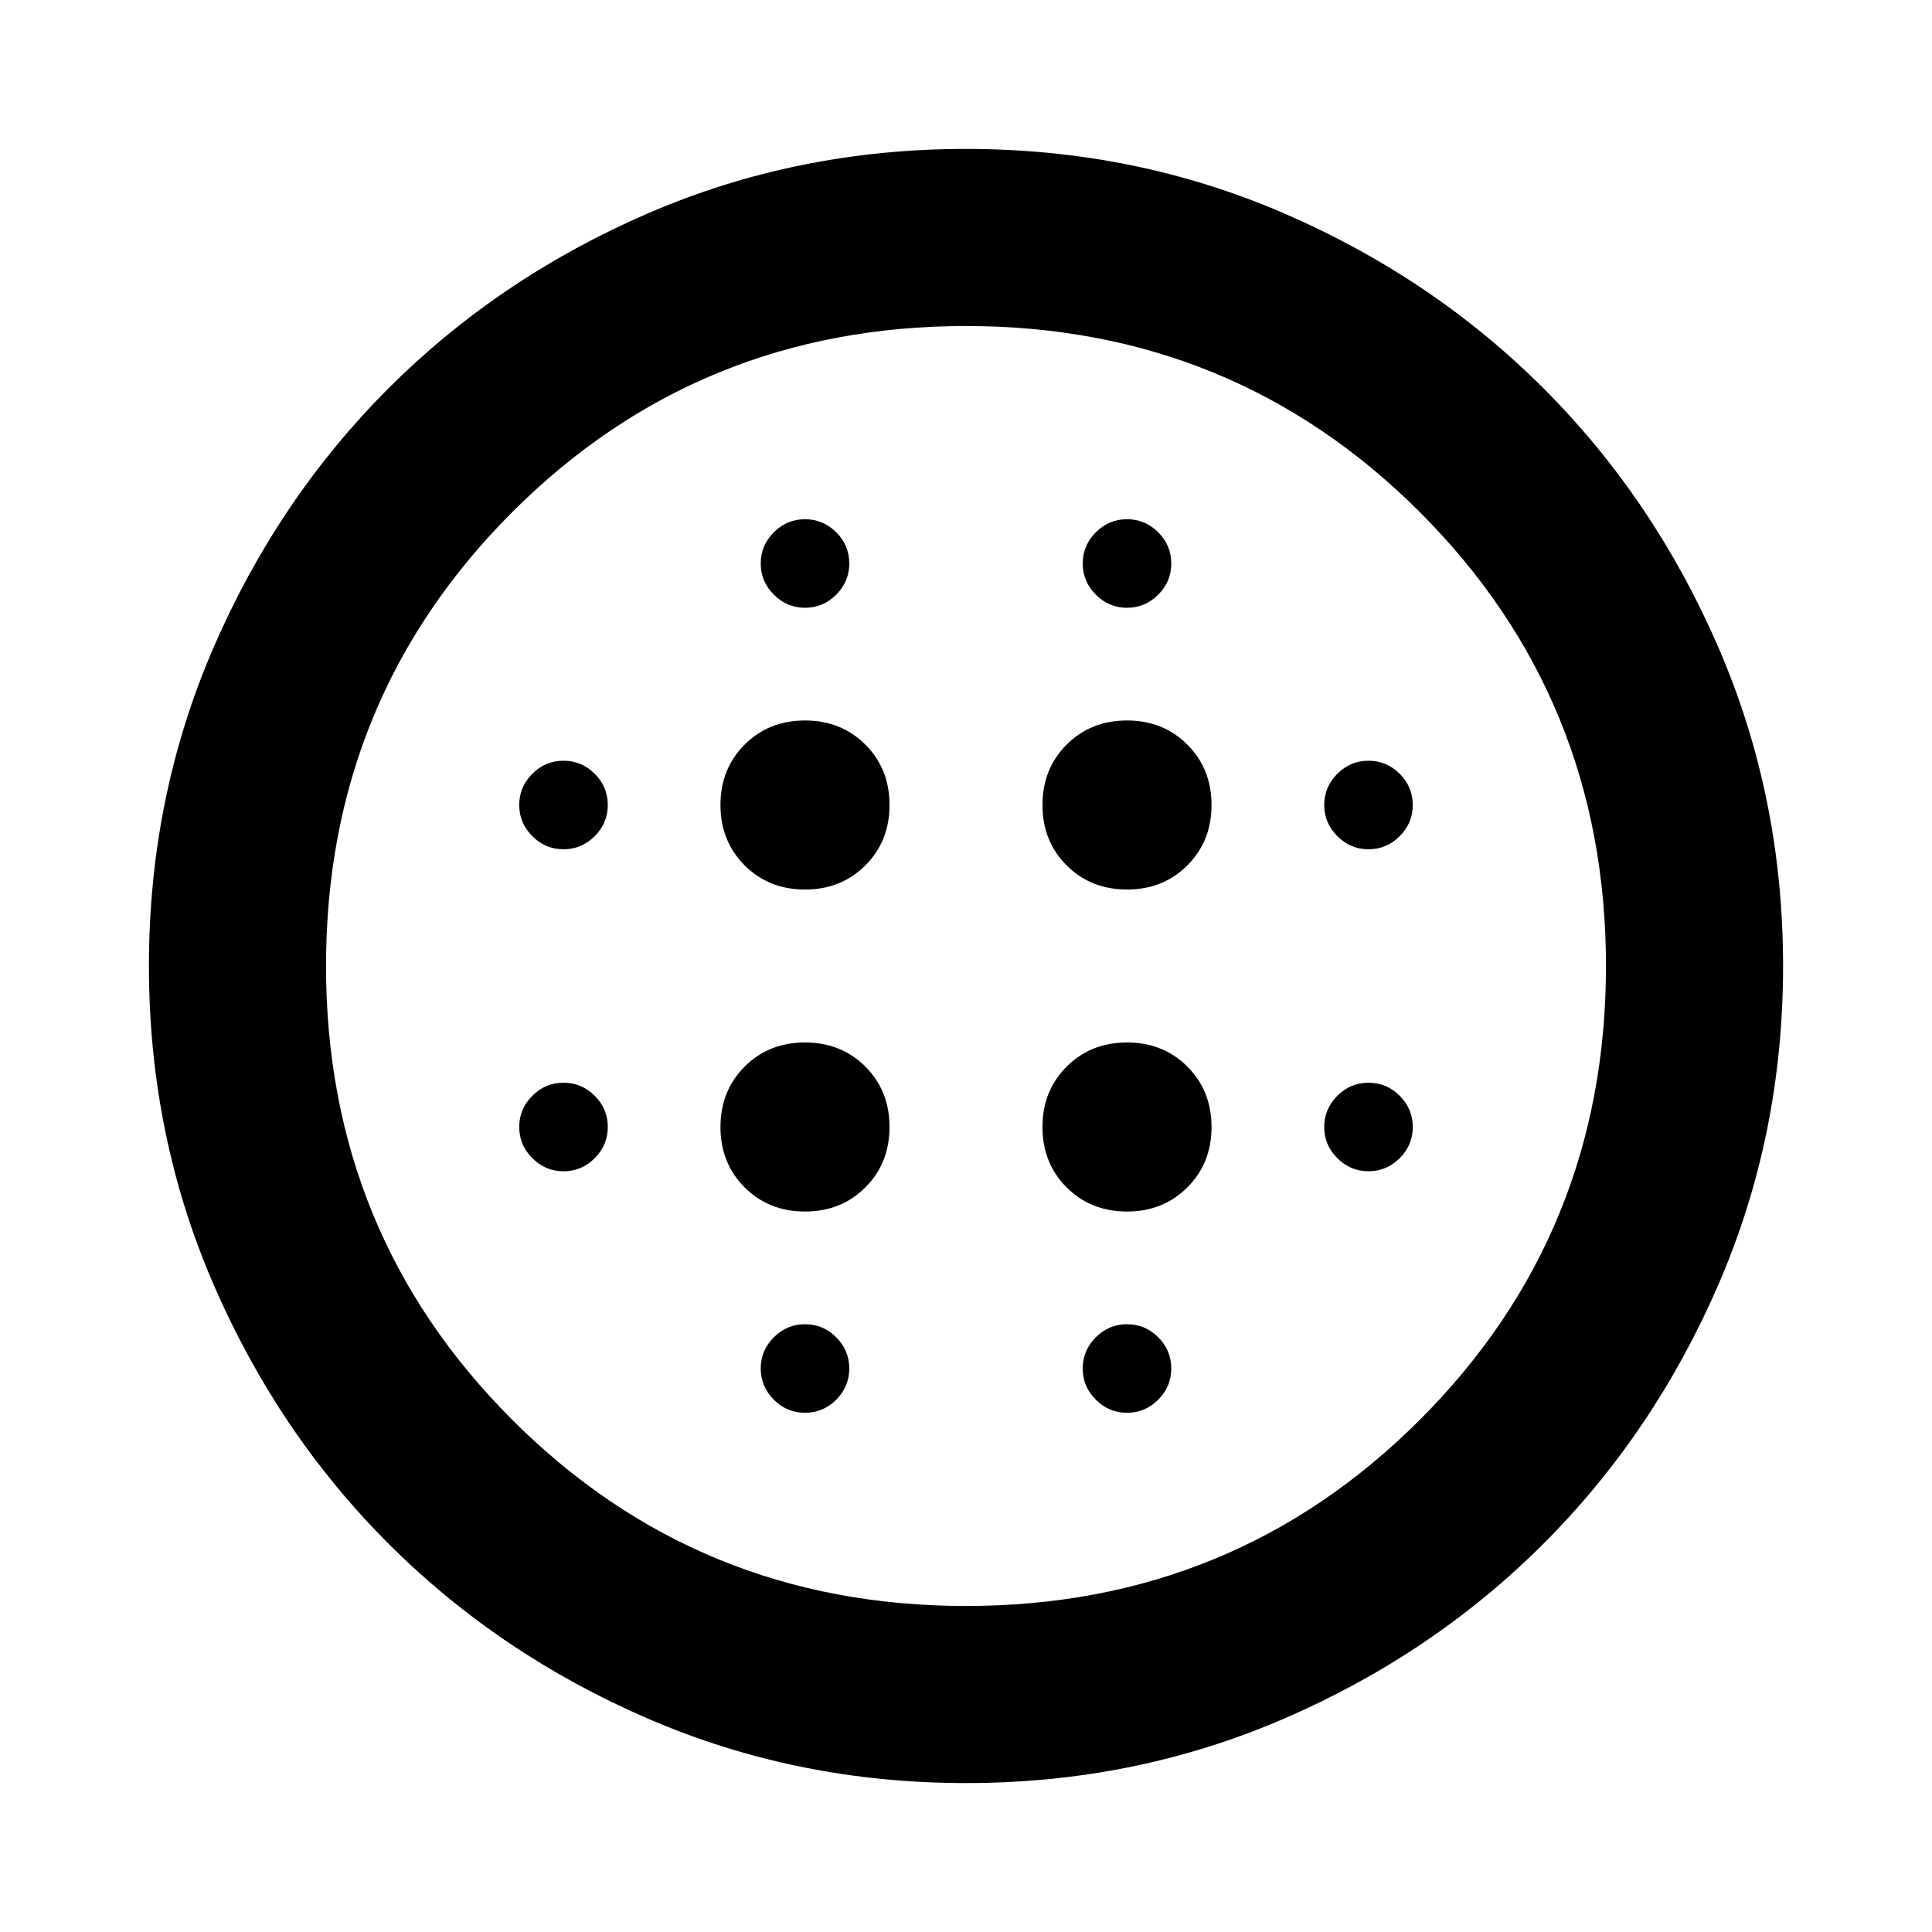 <svg xmlns="http://www.w3.org/2000/svg" height="24" width="24"><path d="M10 11.05Q10.45 11.05 10.75 10.75Q11.05 10.45 11.05 10Q11.05 9.55 10.75 9.25Q10.45 8.95 10 8.95Q9.55 8.95 9.25 9.25Q8.95 9.55 8.95 10Q8.95 10.45 9.25 10.75Q9.55 11.05 10 11.05ZM10 15.05Q10.45 15.05 10.75 14.75Q11.05 14.45 11.05 14Q11.05 13.55 10.75 13.25Q10.45 12.95 10 12.95Q9.55 12.95 9.25 13.25Q8.95 13.55 8.95 14Q8.95 14.45 9.25 14.75Q9.55 15.05 10 15.05ZM7 10.55Q7.225 10.55 7.388 10.387Q7.55 10.225 7.55 10Q7.55 9.775 7.388 9.612Q7.225 9.45 7 9.45Q6.775 9.45 6.613 9.612Q6.45 9.775 6.45 10Q6.45 10.225 6.613 10.387Q6.775 10.55 7 10.55ZM10 17.55Q10.225 17.55 10.388 17.388Q10.55 17.225 10.55 17Q10.55 16.775 10.388 16.612Q10.225 16.45 10 16.45Q9.775 16.45 9.613 16.612Q9.45 16.775 9.45 17Q9.45 17.225 9.613 17.388Q9.775 17.55 10 17.55ZM7 14.55Q7.225 14.55 7.388 14.387Q7.55 14.225 7.55 14Q7.55 13.775 7.388 13.612Q7.225 13.45 7 13.45Q6.775 13.45 6.613 13.612Q6.45 13.775 6.45 14Q6.45 14.225 6.613 14.387Q6.775 14.55 7 14.55ZM10 7.55Q10.225 7.55 10.388 7.387Q10.55 7.225 10.55 7Q10.55 6.775 10.388 6.612Q10.225 6.45 10 6.45Q9.775 6.45 9.613 6.612Q9.45 6.775 9.45 7Q9.45 7.225 9.613 7.387Q9.775 7.55 10 7.55ZM14 11.05Q14.45 11.05 14.75 10.75Q15.05 10.45 15.05 10Q15.05 9.55 14.75 9.25Q14.45 8.95 14 8.95Q13.55 8.95 13.25 9.25Q12.95 9.55 12.95 10Q12.95 10.45 13.25 10.75Q13.55 11.05 14 11.05ZM14 7.55Q14.225 7.55 14.388 7.387Q14.55 7.225 14.55 7Q14.55 6.775 14.388 6.612Q14.225 6.45 14 6.45Q13.775 6.45 13.613 6.612Q13.45 6.775 13.45 7Q13.45 7.225 13.613 7.387Q13.775 7.55 14 7.55ZM17 14.55Q17.225 14.55 17.388 14.387Q17.55 14.225 17.55 14Q17.55 13.775 17.388 13.612Q17.225 13.45 17 13.45Q16.775 13.45 16.613 13.612Q16.45 13.775 16.45 14Q16.45 14.225 16.613 14.387Q16.775 14.55 17 14.55ZM17 10.55Q17.225 10.55 17.388 10.387Q17.55 10.225 17.55 10Q17.55 9.775 17.388 9.612Q17.225 9.45 17 9.45Q16.775 9.45 16.613 9.612Q16.45 9.775 16.45 10Q16.45 10.225 16.613 10.387Q16.775 10.55 17 10.55ZM12 22.15Q9.9 22.15 8.05 21.35Q6.2 20.55 4.825 19.175Q3.45 17.8 2.65 15.95Q1.85 14.1 1.85 12Q1.85 9.9 2.65 8.05Q3.45 6.2 4.825 4.825Q6.2 3.45 8.05 2.65Q9.9 1.85 12 1.85Q14.1 1.85 15.95 2.65Q17.8 3.45 19.175 4.825Q20.55 6.2 21.35 8.05Q22.15 9.9 22.15 12Q22.15 14.1 21.35 15.95Q20.55 17.8 19.175 19.175Q17.8 20.55 15.95 21.35Q14.1 22.15 12 22.15ZM12 19.95Q15.325 19.95 17.638 17.637Q19.95 15.325 19.95 12Q19.95 8.675 17.638 6.362Q15.325 4.05 12 4.05Q8.675 4.05 6.363 6.362Q4.05 8.675 4.05 12Q4.05 15.325 6.363 17.637Q8.675 19.95 12 19.95ZM14 17.55Q14.225 17.55 14.388 17.388Q14.55 17.225 14.55 17Q14.55 16.775 14.388 16.612Q14.225 16.45 14 16.45Q13.775 16.45 13.613 16.612Q13.45 16.775 13.45 17Q13.45 17.225 13.613 17.388Q13.775 17.55 14 17.55ZM14 15.05Q14.45 15.05 14.75 14.75Q15.05 14.45 15.05 14Q15.05 13.55 14.75 13.25Q14.45 12.95 14 12.95Q13.55 12.95 13.25 13.25Q12.95 13.55 12.95 14Q12.95 14.45 13.25 14.75Q13.55 15.05 14 15.05ZM12 12Q12 12 12 12Q12 12 12 12Q12 12 12 12Q12 12 12 12Q12 12 12 12Q12 12 12 12Q12 12 12 12Q12 12 12 12Z"/></svg>